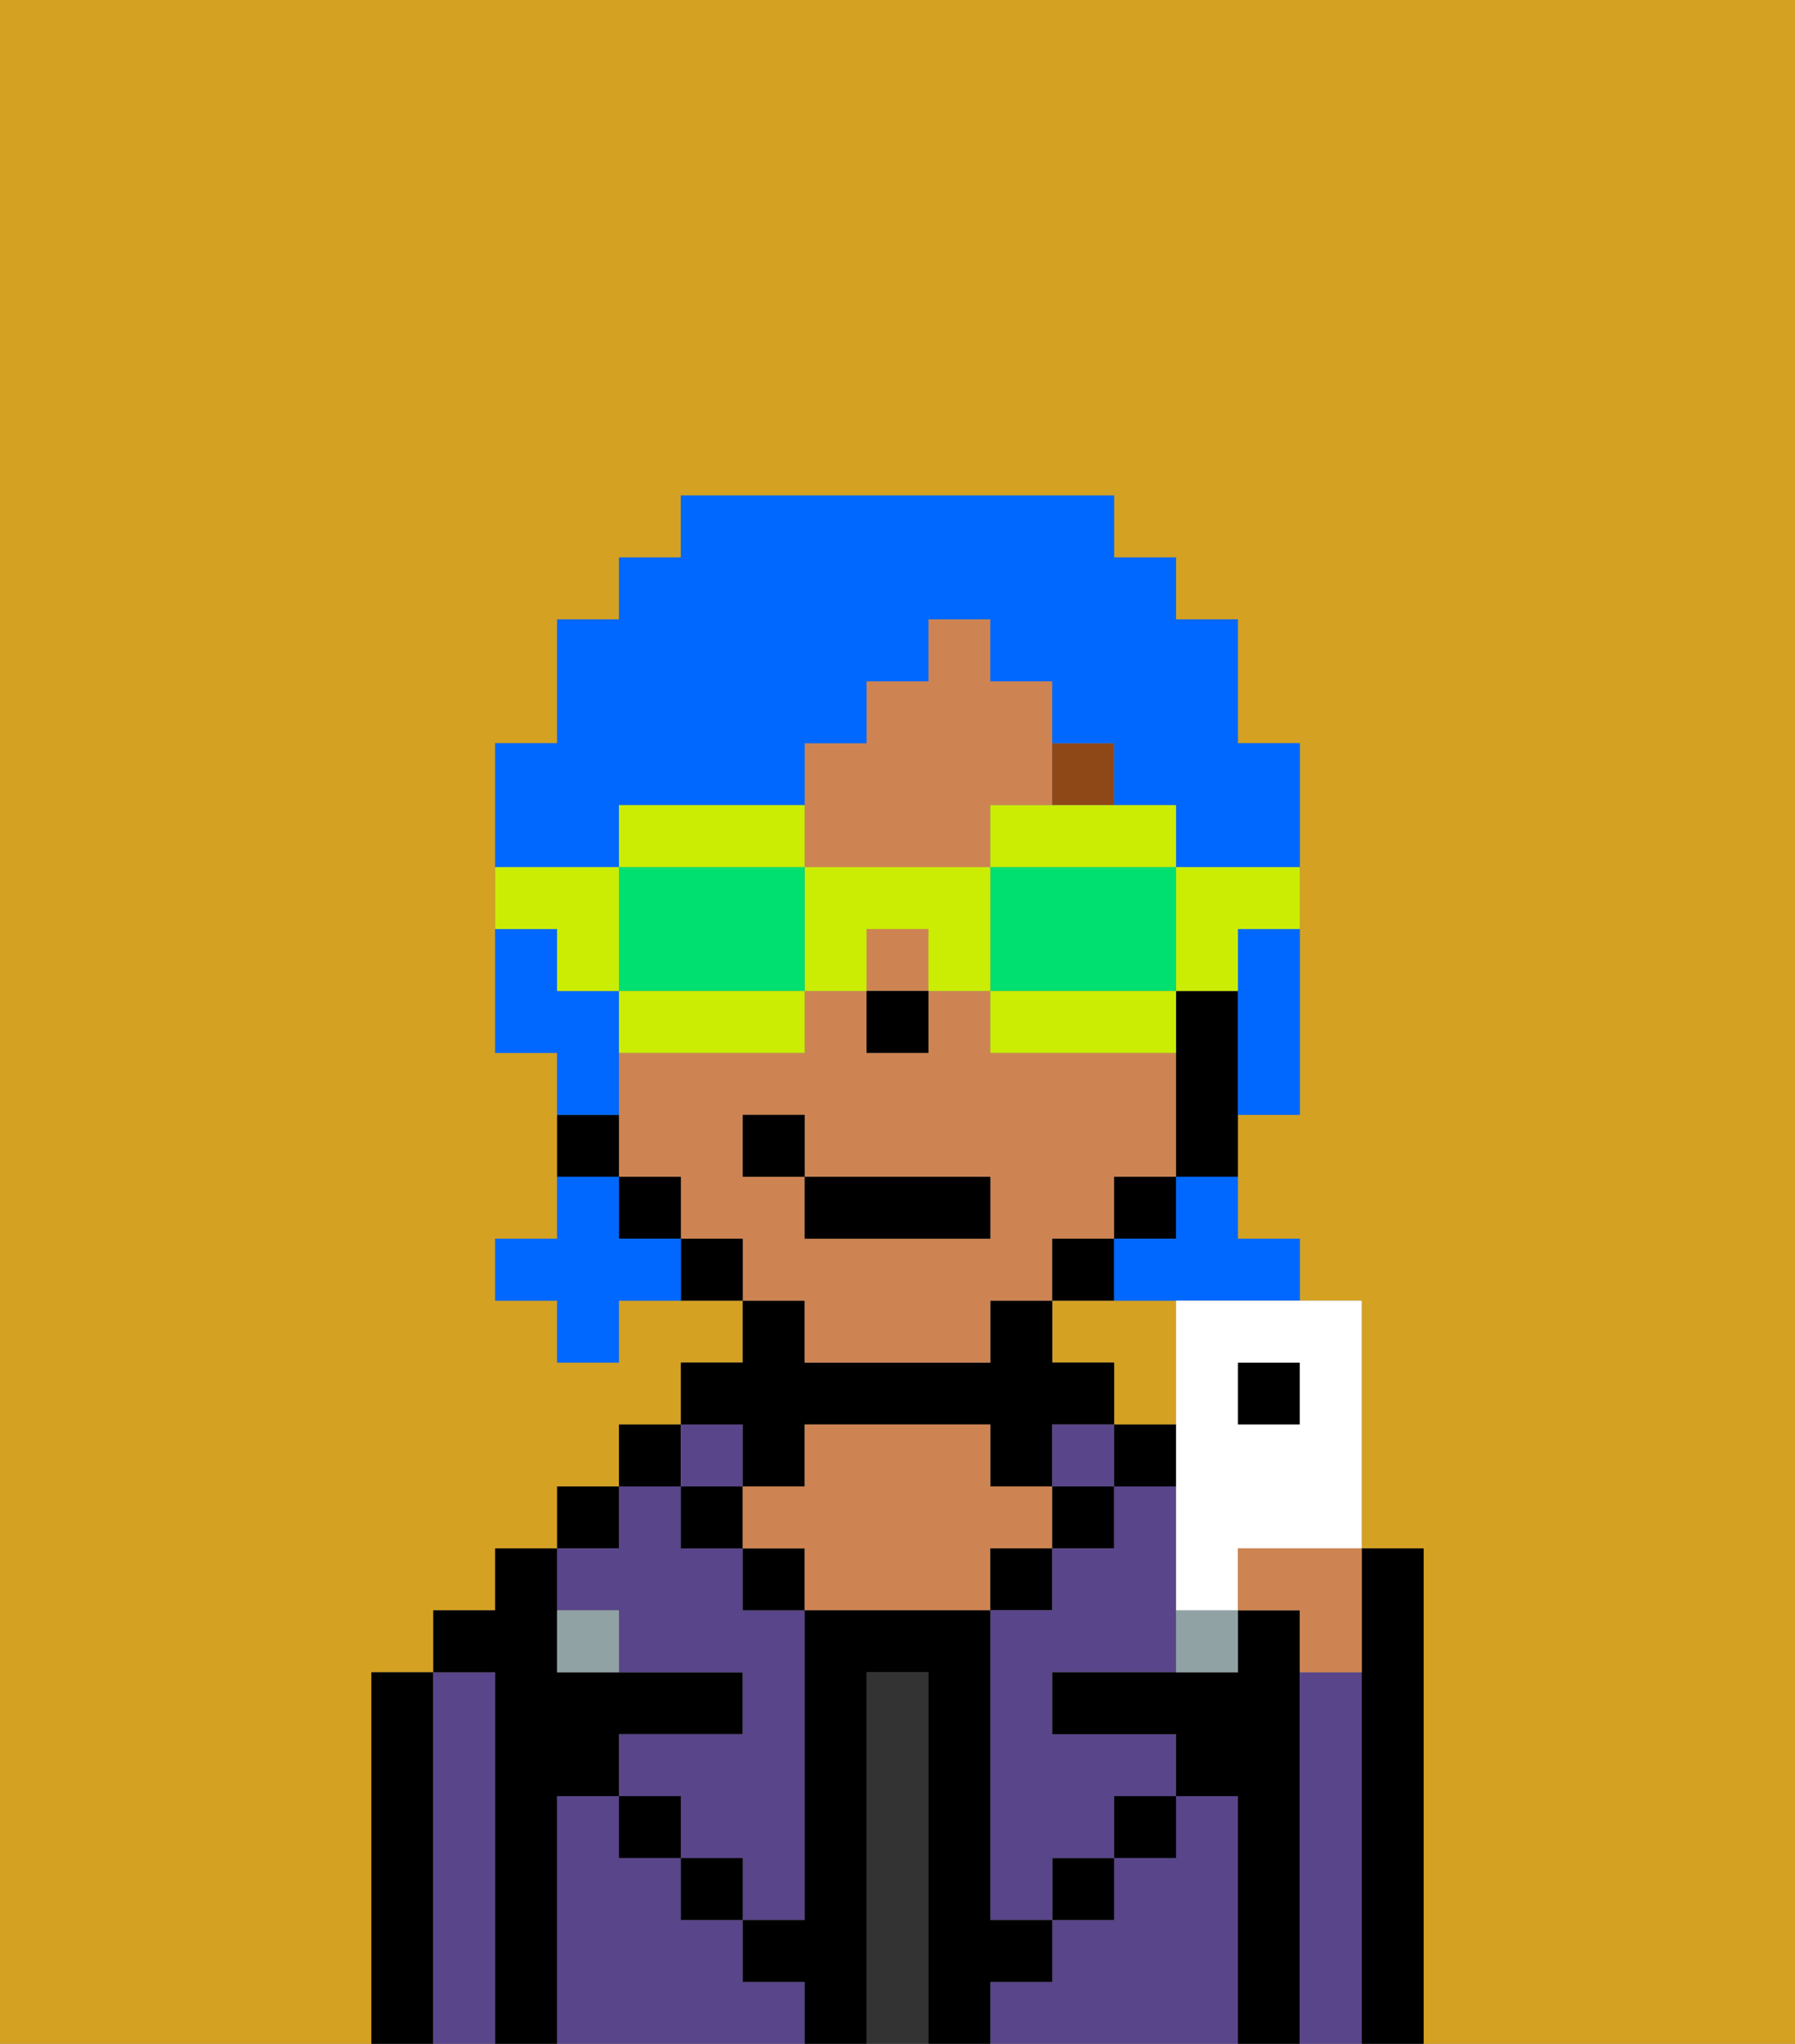 <svg xmlns="http://www.w3.org/2000/svg" viewBox="0 0 29 33"><rect x="0" y="0" width="29" height="33" fill="#808080" stroke="none"/><defs><style>polygon,rect,path{shape-rendering:crispedges;}.gb83-1{fill:#d4a122;}.gb83-2{fill:#000000;}.gb83-3{fill:#594589;}.gb83-4{fill:#333333;}.gb83-5{fill:#ce8452;}.gb83-6{fill:#90a2a3;}.gb83-7{fill:#8e4717;}.gb83-8{fill:#0068ff;}.gb83-9{fill:#cbed03;}.gb83-10{fill:#00e070;}.gb83-11{fill:#ffffff;}</style></defs><path class="gb83-1" d="M19,22V21H17v1h1v1h1Z"/><path class="gb83-1" d="M6,32V27H7V26H8V25H9V24h1V23h1V22h1V21H10v1H9V21H8V20H9V17H8V12H9V10h1V9h1V8h7V9h1v1h1v2h1v6H20v2h1v1h1v4h1v8h6V0H0V33H6Z"/><path class="gb83-2" d="M7,27H6v6H7V27Z"/><path class="gb83-3" d="M8,27H7v6H8V27Z"/><path class="gb83-2" d="M9,29h1V28h2V27H9V25H8v1H7v1H8v6H9V29Z"/><rect class="gb83-2" x="9" y="24" width="1" height="1"/><path class="gb83-3" d="M12,32V31H11V30H10V29H9v4h4V32Z"/><rect class="gb83-2" x="10" y="23" width="1" height="1"/><path class="gb83-3" d="M10,26v1h2v1H10v1h1v1h1v1h1V26H12V25H11V24H10v1H9v1Z"/><rect class="gb83-3" x="11" y="23" width="1" height="1"/><rect class="gb83-2" x="11" y="24" width="1" height="1"/><rect class="gb83-2" x="10" y="29" width="1" height="1"/><path class="gb83-2" d="M12,24h1V23h3v1h1V23h1V22H17V21H16v1H13V21H12v1H11v1h1Z"/><rect class="gb83-2" x="12" y="25" width="1" height="1"/><path class="gb83-4" d="M15,27H14v6h1V27Z"/><path class="gb83-5" d="M17,25V24H16V23H13v1H12v1h1v1h3V25Z"/><rect class="gb83-2" x="16" y="25" width="1" height="1"/><path class="gb83-3" d="M20,29H19v1H18v1H17v1H16v1h4V29Z"/><rect class="gb83-3" x="17" y="23" width="1" height="1"/><rect class="gb83-2" x="17" y="24" width="1" height="1"/><rect class="gb83-2" x="17" y="30" width="1" height="1"/><rect class="gb83-2" x="18" y="23" width="1" height="1"/><path class="gb83-3" d="M19,25V24H18v1H17v1H16v5h1V30h1V29h1V28H17V27h2V25Z"/><path class="gb83-2" d="M21,27V26H20v1H17v1h2v1h1v4h1V27Z"/><path class="gb83-3" d="M22,27H21v6h1V27Z"/><path class="gb83-2" d="M23,25H22v8h1V25Z"/><rect class="gb83-2" x="18" y="29" width="1" height="1"/><rect class="gb83-2" x="11" y="30" width="1" height="1"/><path class="gb83-2" d="M17,32V31H16V26H13v5H12v1h1v1h1V27h1v6h1V32Z"/><path class="gb83-6" d="M19,27h1V26H19Z"/><path class="gb83-6" d="M9,26v1h1V26Z"/><path class="gb83-5" d="M13,22h3V21h1V20h1V19h1V17H16V16H15v1H14V16H13v1H10v2h1v1h1v1h1Zm-1-3V18h1v1h3v1H13V19Z"/><path class="gb83-5" d="M14,14h2V13h1V11H16V10H15v1H14v1H13v2Z"/><rect class="gb83-5" x="14" y="15" width="1" height="1"/><path class="gb83-2" d="M19,16v3h1V16Z"/><rect class="gb83-2" x="18" y="19" width="1" height="1"/><path class="gb83-2" d="M18,20H17v1h1Z"/><path class="gb83-2" d="M11,20v1h1V20Z"/><rect class="gb83-2" x="10" y="19" width="1" height="1"/><path class="gb83-2" d="M10,18H9v1h1Z"/><rect class="gb83-2" x="14" y="16" width="1" height="1"/><path class="gb83-7" d="M18,13V12H17v1Z"/><rect class="gb83-2" x="13" y="19" width="3" height="1"/><rect class="gb83-2" x="12" y="18" width="1" height="1"/><path class="gb83-8" d="M19,20H18v1h3V20H20V19H19Z"/><path class="gb83-8" d="M10,20V19H9v1H8v1H9v1h1V21h1V20Z"/><path class="gb83-8" d="M20,16v2h1V15H20Z"/><path class="gb83-8" d="M10,13h3V12h1V11h1V10h1v1h1v1h1v1h1v1h2V12H20V10H19V9H18V8H11V9H10v1H9v2H8v2h2Z"/><path class="gb83-8" d="M10,17V16H9V15H8v2H9v1h1Z"/><path class="gb83-9" d="M19,16h1V15h1V14H19Z"/><path class="gb83-9" d="M16,13v1h3V13H16Z"/><path class="gb83-10" d="M19,16V14H16v2h3Z"/><path class="gb83-9" d="M18,16H16v1h3V16Z"/><path class="gb83-9" d="M14,14H13v2h1V15h1v1h1V14Z"/><path class="gb83-9" d="M13,14V13H10v1h3Z"/><path class="gb83-10" d="M12,14H10v2h3V14Z"/><path class="gb83-9" d="M10,16v1h3V16H10Z"/><path class="gb83-9" d="M9,16h1V14H8v1H9Z"/><rect class="gb83-2" x="20" y="22" width="1" height="1"/><path class="gb83-11" d="M19,22v4h1V25h2V21H19Zm1,0h1v1H20Z"/><path class="gb83-5" d="M20,26h1v1h1V25H20Z"/></svg>
